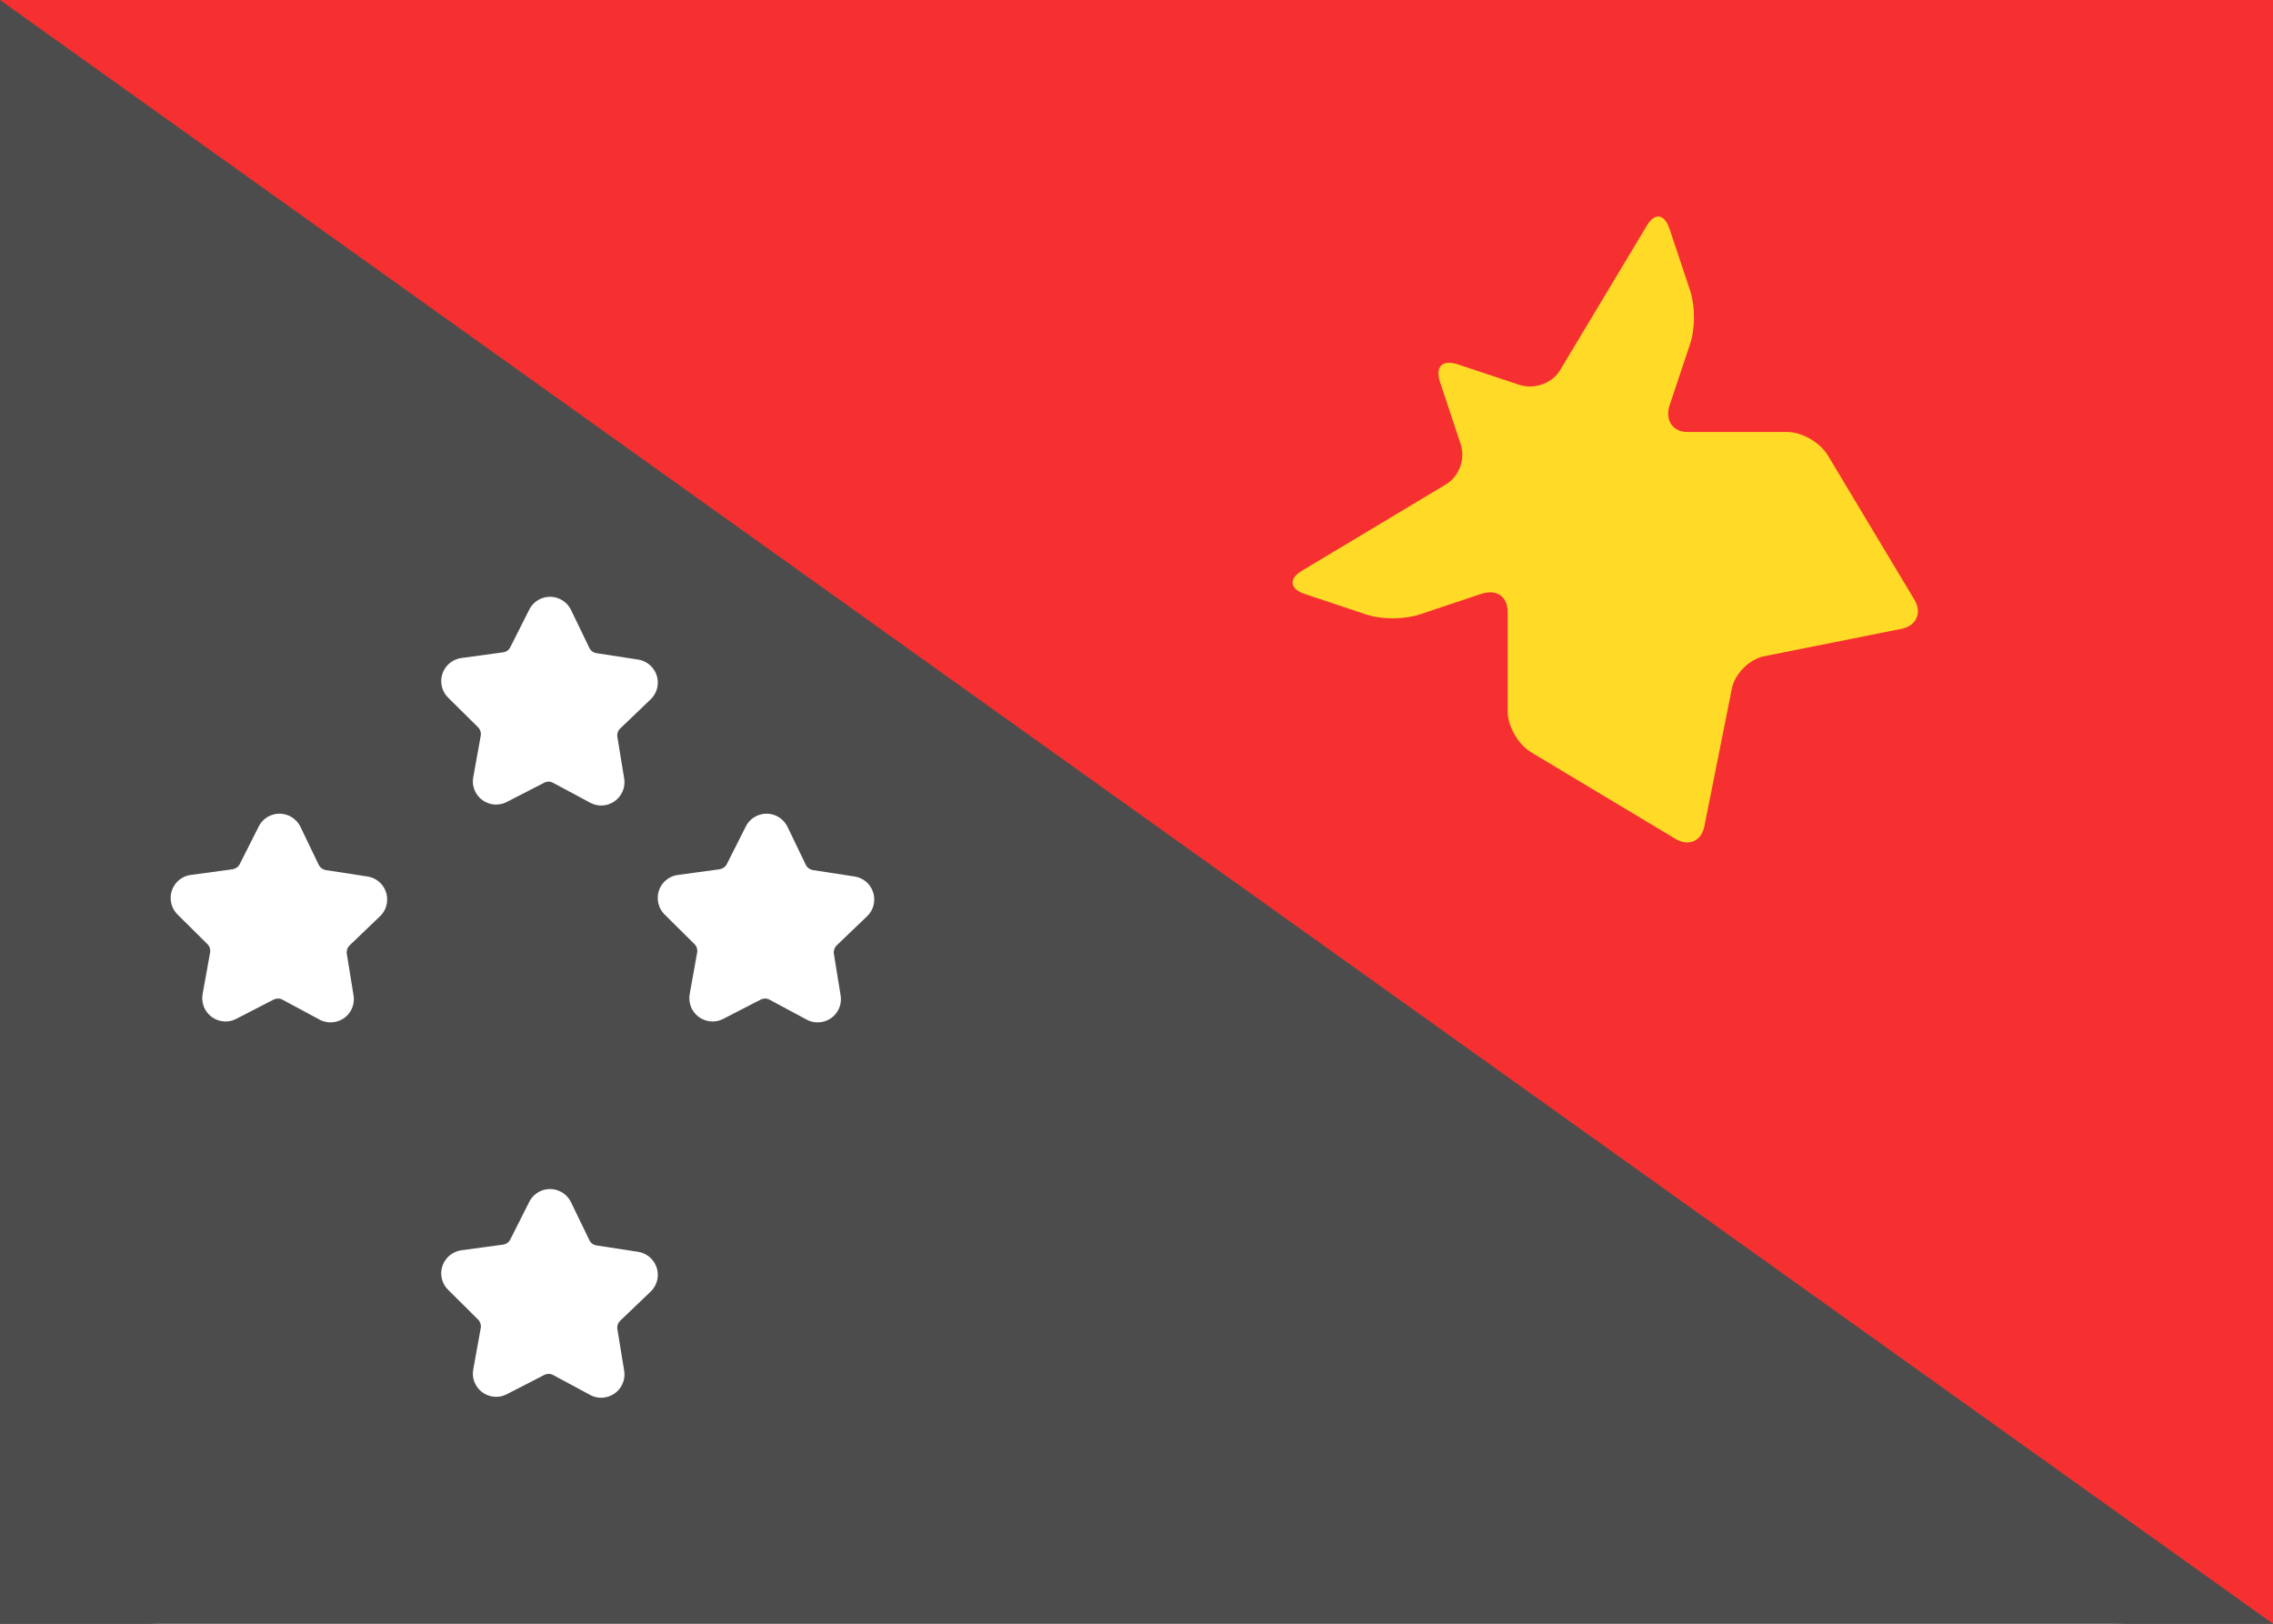 <svg width="28" height="20" viewBox="0 0 28 20" fill="none" xmlns="http://www.w3.org/2000/svg">
<rect x="0" y="0" width="28" height="20" fill="#333333" stroke="none"/>
<g clip-path="url(#clip0_5_1348)">
<rect width="28" height="20" rx="2" fill="white"/>
<rect width="28" height="20" fill="#4C4C4C"/>
<path fill-rule="evenodd" clip-rule="evenodd" d="M0 0H28V20L0 0Z" fill="#F63030"/>
<path fill-rule="evenodd" clip-rule="evenodd" d="M18.861 9.266C18.702 9.17 18.572 8.944 18.572 8.764L18.572 7.535C18.572 7.354 18.442 7.25 18.244 7.316L17.486 7.569C17.305 7.629 17.027 7.635 16.83 7.569L16.072 7.316C15.891 7.256 15.871 7.131 16.033 7.033L17.812 5.966C17.971 5.87 18.057 5.662 17.991 5.464L17.739 4.706C17.678 4.525 17.76 4.422 17.957 4.488L18.716 4.74C18.897 4.801 19.12 4.723 19.217 4.561L20.285 2.782C20.38 2.622 20.501 2.623 20.567 2.821L20.82 3.579C20.88 3.76 20.886 4.037 20.82 4.235L20.567 4.993C20.507 5.174 20.606 5.321 20.786 5.321H22.015C22.197 5.321 22.419 5.448 22.517 5.61L23.584 7.389C23.68 7.549 23.603 7.709 23.43 7.744L21.728 8.084C21.547 8.12 21.37 8.304 21.335 8.477L20.995 10.179C20.959 10.36 20.803 10.43 20.64 10.333L18.861 9.266Z" fill="#FFDA27"/>
<path d="M7.605 16.371L7.689 16.884C7.714 17.04 7.608 17.187 7.452 17.212C7.39 17.223 7.326 17.212 7.27 17.182L6.813 16.936C6.779 16.918 6.738 16.918 6.704 16.936L6.243 17.173C6.102 17.246 5.929 17.19 5.857 17.05C5.828 16.994 5.818 16.93 5.83 16.868L5.922 16.357C5.929 16.319 5.916 16.28 5.889 16.253L5.52 15.887C5.408 15.776 5.407 15.595 5.519 15.482C5.563 15.438 5.621 15.409 5.683 15.4L6.198 15.33C6.236 15.325 6.269 15.301 6.286 15.267L6.52 14.803C6.591 14.662 6.764 14.605 6.905 14.677C6.961 14.705 7.006 14.751 7.034 14.808L7.26 15.275C7.276 15.31 7.309 15.334 7.347 15.34L7.86 15.419C8.016 15.443 8.124 15.589 8.1 15.746C8.09 15.808 8.06 15.866 8.015 15.909L7.64 16.268C7.612 16.295 7.599 16.333 7.605 16.371Z" fill="white"/>
<path d="M7.605 9.076L7.689 9.589C7.714 9.745 7.608 9.892 7.452 9.918C7.39 9.928 7.326 9.917 7.27 9.887L6.813 9.642C6.779 9.623 6.738 9.623 6.704 9.641L6.243 9.878C6.102 9.951 5.929 9.895 5.857 9.755C5.828 9.699 5.818 9.635 5.83 9.573L5.922 9.062C5.929 9.024 5.916 8.985 5.889 8.958L5.52 8.593C5.408 8.481 5.407 8.3 5.519 8.187C5.563 8.143 5.621 8.114 5.683 8.105L6.198 8.035C6.236 8.03 6.269 8.006 6.286 7.972L6.52 7.508C6.591 7.367 6.764 7.31 6.905 7.382C6.961 7.41 7.006 7.456 7.034 7.513L7.26 7.98C7.276 8.015 7.309 8.039 7.347 8.045L7.86 8.124C8.016 8.148 8.124 8.295 8.1 8.451C8.09 8.513 8.06 8.571 8.015 8.614L7.64 8.973C7.612 9 7.599 9.038 7.605 9.076Z" fill="white"/>
<path d="M10.272 11.748L10.355 12.26C10.381 12.417 10.275 12.564 10.118 12.589C10.056 12.599 9.992 12.589 9.937 12.559L9.479 12.313C9.446 12.295 9.405 12.295 9.371 12.312L8.909 12.55C8.769 12.622 8.596 12.567 8.523 12.426C8.495 12.37 8.485 12.306 8.496 12.244L8.588 11.733C8.595 11.696 8.583 11.657 8.556 11.63L8.187 11.264C8.075 11.153 8.074 10.971 8.185 10.859C8.23 10.814 8.288 10.785 8.35 10.777L8.865 10.707C8.903 10.701 8.936 10.678 8.953 10.644L9.187 10.18C9.258 10.039 9.43 9.982 9.572 10.053C9.628 10.082 9.673 10.128 9.701 10.184L9.926 10.652C9.943 10.687 9.976 10.711 10.014 10.717L10.527 10.796C10.683 10.82 10.79 10.966 10.766 11.123C10.757 11.185 10.727 11.242 10.681 11.286L10.306 11.645C10.279 11.672 10.266 11.71 10.272 11.748Z" fill="white"/>
<path d="M4.272 11.748L4.355 12.26C4.381 12.417 4.275 12.564 4.118 12.589C4.056 12.599 3.992 12.589 3.937 12.559L3.479 12.313C3.446 12.295 3.405 12.295 3.371 12.312L2.909 12.55C2.769 12.622 2.596 12.567 2.523 12.426C2.495 12.37 2.485 12.306 2.496 12.244L2.588 11.733C2.595 11.696 2.583 11.657 2.556 11.63L2.187 11.264C2.075 11.153 2.074 10.971 2.185 10.859C2.23 10.814 2.288 10.785 2.35 10.777L2.865 10.707C2.903 10.701 2.936 10.678 2.953 10.644L3.187 10.18C3.258 10.039 3.43 9.982 3.572 10.053C3.628 10.082 3.673 10.128 3.701 10.184L3.926 10.652C3.943 10.687 3.976 10.711 4.013 10.717L4.527 10.796C4.683 10.82 4.79 10.966 4.766 11.123C4.757 11.185 4.727 11.242 4.681 11.286L4.306 11.645C4.279 11.672 4.266 11.71 4.272 11.748Z" fill="white"/>
</g>
<defs>
<clipPath id="clip0_5_1348">
<rect width="28" height="20" fill="white"/>
</clipPath>
</defs>
</svg>

